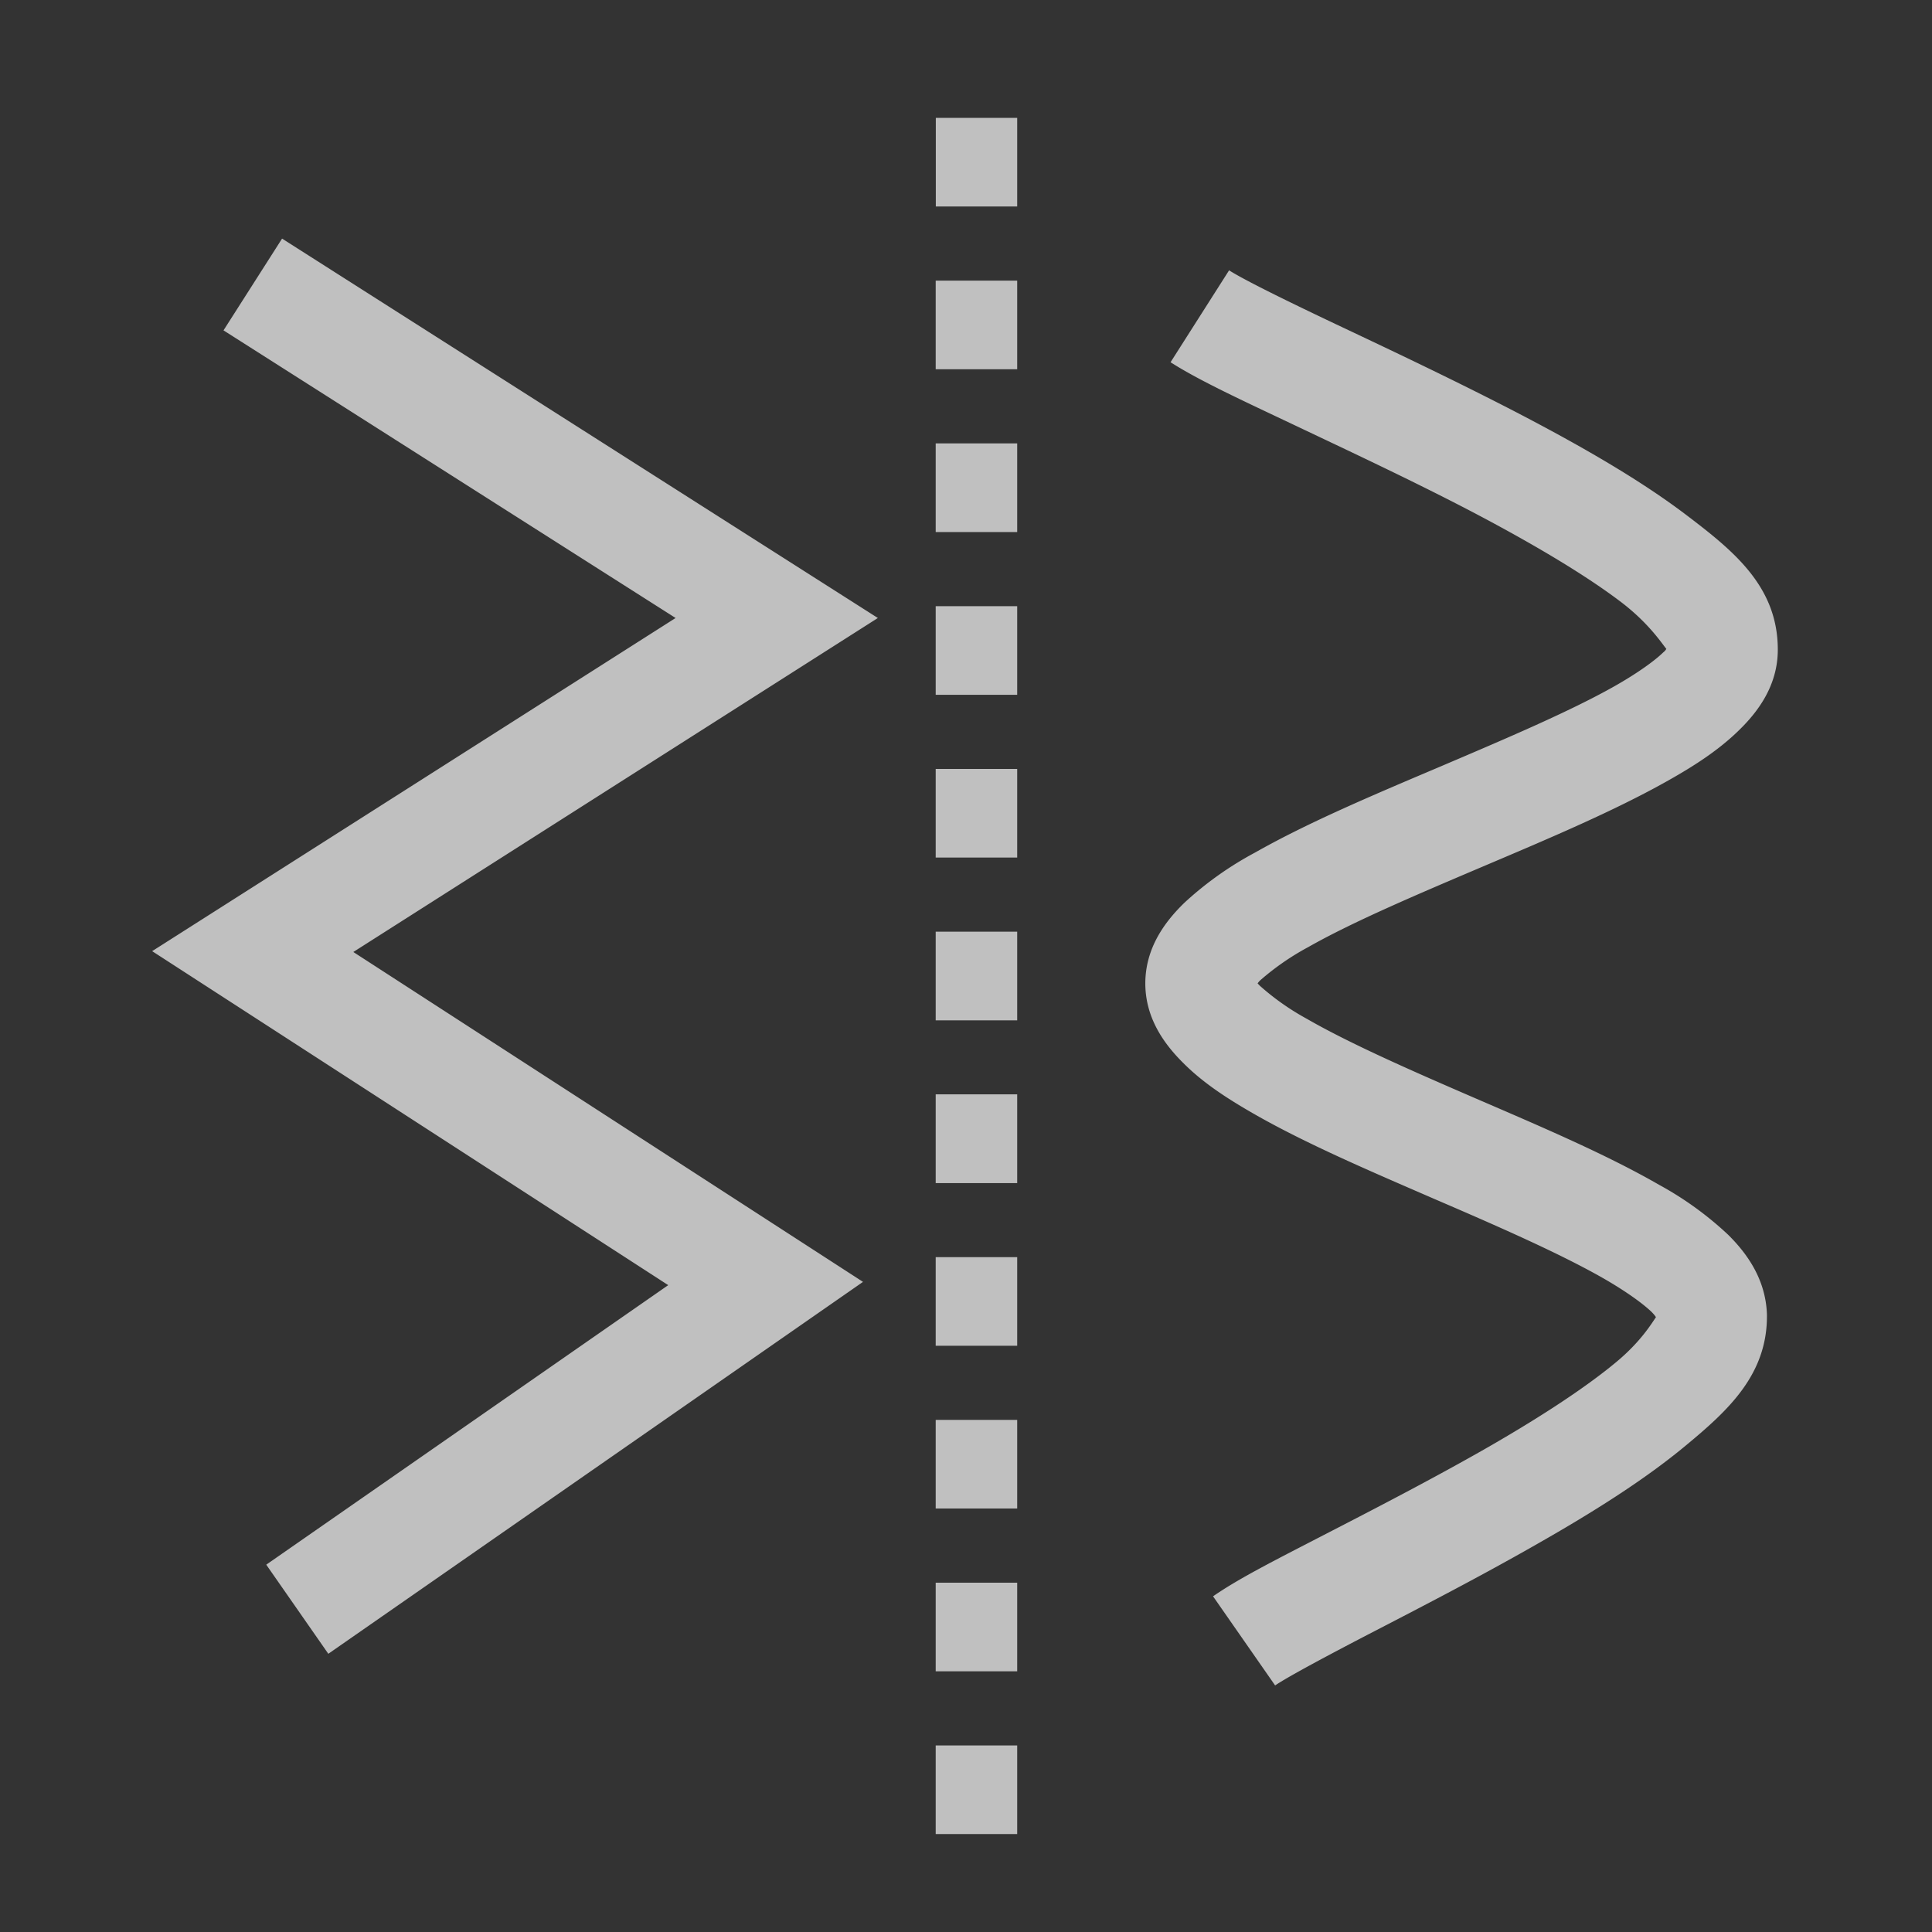 <svg xmlns="http://www.w3.org/2000/svg" width="16" height="16">
    <rect width="100%" height="100%" fill="#333333" stroke="none"/>
    <path fill="#fdfdfd" fill-opacity=".7" d="M7.75.976v.734h.674V.976zm-5.414 1-.485.76 3.744 2.382L1.26 7.877l4.274 2.766-3.329 2.315.514.738 4.428-3.08-4.221-2.732L7.27 5.118zm7.842.261v.003L9.694 3c.238.152.59.314 1.031.523.442.21.958.451 1.444.704.486.254.943.521 1.256.759.227.173.333.336.375.388-.007.01-.007.013-.027.03-.072.07-.214.172-.399.277-.369.209-.903.436-1.445.667-.542.23-1.092.461-1.536.713a2.82 2.82 0 0 0-.584.415c-.165.16-.323.376-.324.667 0 .288.155.503.317.663.16.16.354.287.571.412.434.25.973.48 1.503.71.53.228 1.05.456 1.412.664.18.104.32.205.392.275.022.023.026.03.034.041-.034.049-.125.203-.329.372-.275.229-.682.489-1.116.736-.434.246-.894.484-1.29.688-.396.205-.713.363-.933.516l.514.738c.104-.071.438-.25.832-.454.394-.204.864-.447 1.32-.707.458-.26.898-.534 1.248-.825.35-.29.68-.589.673-1.087-.01-.286-.16-.5-.322-.66a2.786 2.786 0 0 0-.573-.414c-.436-.251-.977-.481-1.507-.71-.53-.229-1.05-.457-1.409-.664a2.083 2.083 0 0 1-.388-.273l-.019-.02c.007-.01.007-.01.02-.024a2.15 2.15 0 0 1 .4-.277c.37-.21.903-.436 1.446-.667.542-.23 1.092-.462 1.536-.713.222-.125.418-.253.582-.413.165-.16.324-.377.324-.67 0-.524-.367-.818-.755-1.113-.388-.295-.878-.575-1.386-.84-.508-.264-1.032-.512-1.472-.72-.44-.208-.81-.39-.934-.47zm-2.429.087v.734h.675v-.734zm0 1.348v.734h.675v-.734zm0 1.348v.734h.675V5.02zm0 1.348v.734h.675v-.734zm0 1.348v.734h.675v-.734zm0 1.347v.735h.675v-.735zm0 1.348v.734h.675v-.734zm0 1.348v.734h.675v-.734zm0 1.348v.734h.675v-.734zm0 1.348v.734h.675v-.734z"/>
</svg>
